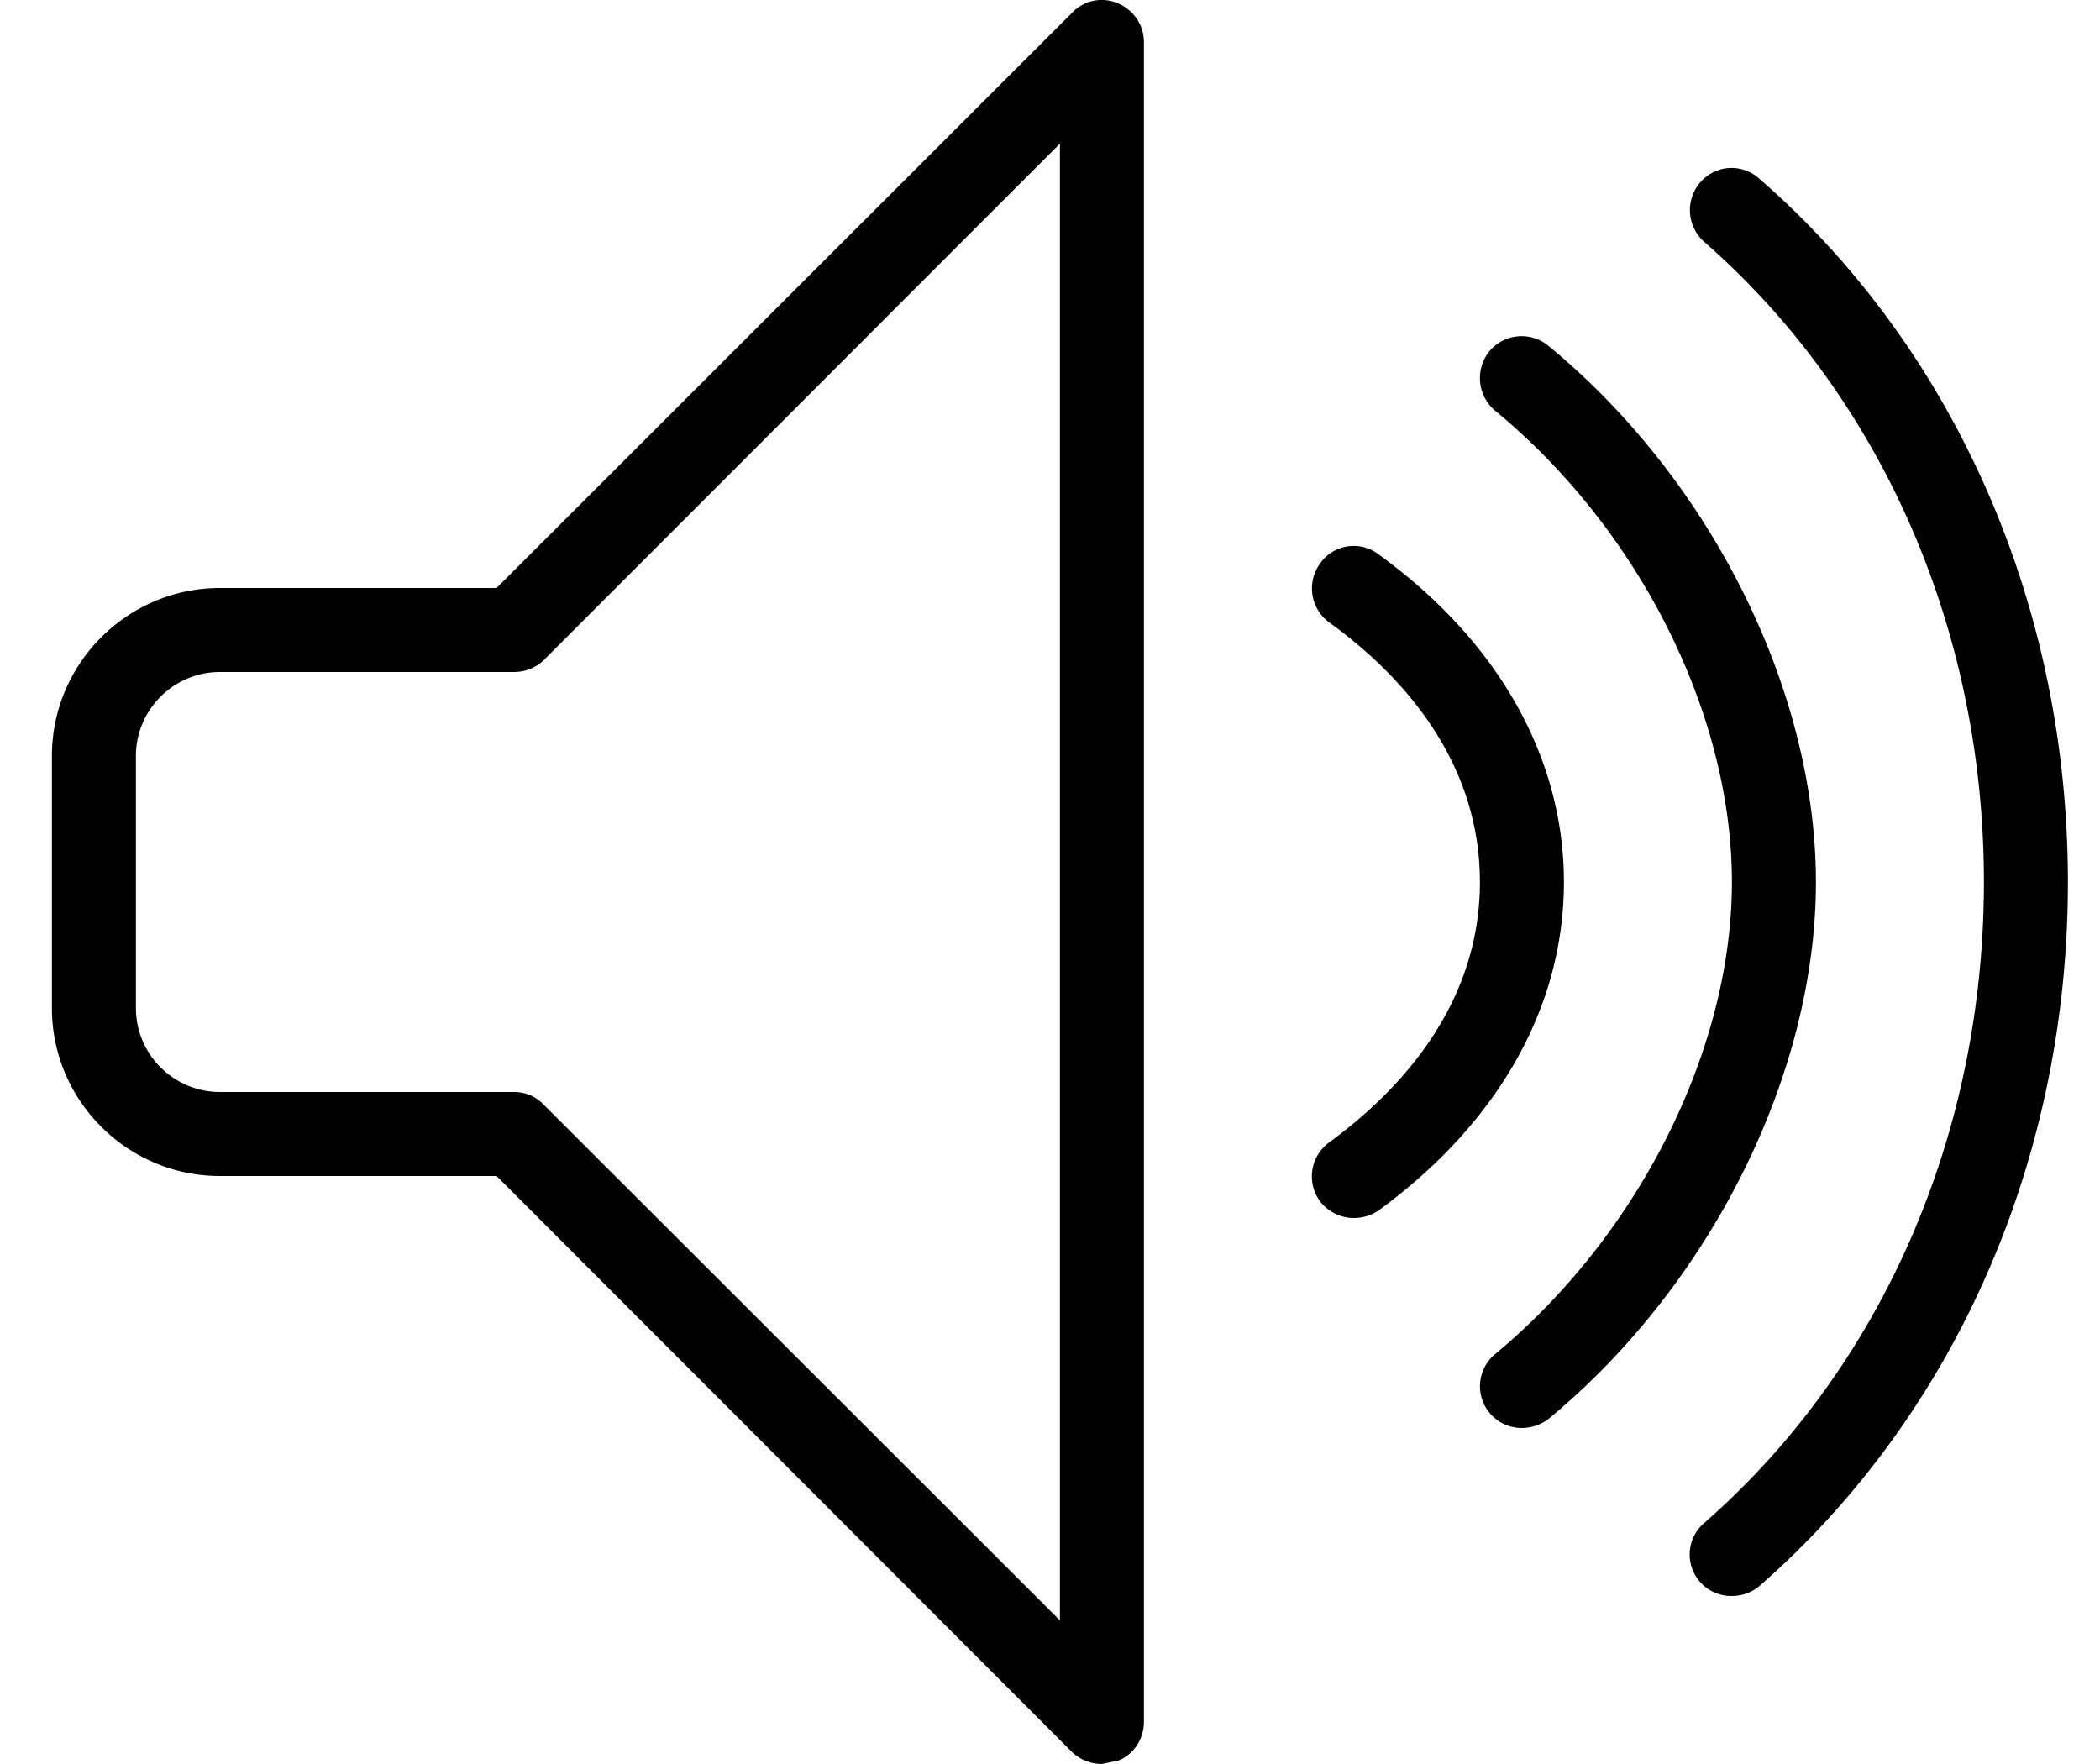 <svg width="25" height="21" viewBox="0 0 25 21" xmlns="http://www.w3.org/2000/svg"><g fill-rule="evenodd"><path d="M2.618 8c-.551 0-1 .45-1 1v3c0 .55.449 1 1 1h3.5c.133 0 .26.05.354.15l6.146 6.14V1.71L6.472 7.86a.511.511 0 0 1-.354.14h-3.5zm10.5 13a.516.516 0 0 1-.353-.14L5.911 14H2.618c-1.103 0-2-.899-2-2V9c0-1.1.897-2 2-2h3.293L12.765.15a.484.484 0 0 1 .545-.11c.187.08.308.26.308.46v20c0 .2-.121.39-.308.46l-.192.04zM20.618 19a.494.494 0 0 1-.329-.87c2.116-1.85 3.329-4.63 3.329-7.63 0-2.99-1.213-5.77-3.329-7.62a.505.505 0 0 1-.047-.71.49.49 0 0 1 .705-.04c2.333 2.03 3.671 5.09 3.671 8.37 0 3.291-1.338 6.34-3.671 8.38a.508.508 0 0 1-.329.12"/><path d="M18.119 17a.497.497 0 0 1-.32-.88c1.713-1.42 2.819-3.63 2.819-5.62 0-2-1.106-4.2-2.818-5.61a.508.508 0 0 1-.068-.71.5.5 0 0 1 .705-.06c1.932 1.59 3.181 4.1 3.181 6.38 0 2.28-1.248 4.791-3.181 6.39a.535.535 0 0 1-.318.11"/><path d="M16.119 14.5a.506.506 0 0 1-.405-.2.5.5 0 0 1 .11-.7c.819-.6 1.794-1.62 1.794-3.1 0-1.479-.975-2.5-1.794-3.09a.503.503 0 0 1-.11-.7.487.487 0 0 1 .698-.11c1.423 1.03 2.206 2.421 2.206 3.9 0 1.49-.784 2.87-2.206 3.91a.523.523 0 0 1-.293.09"/></g></svg>
